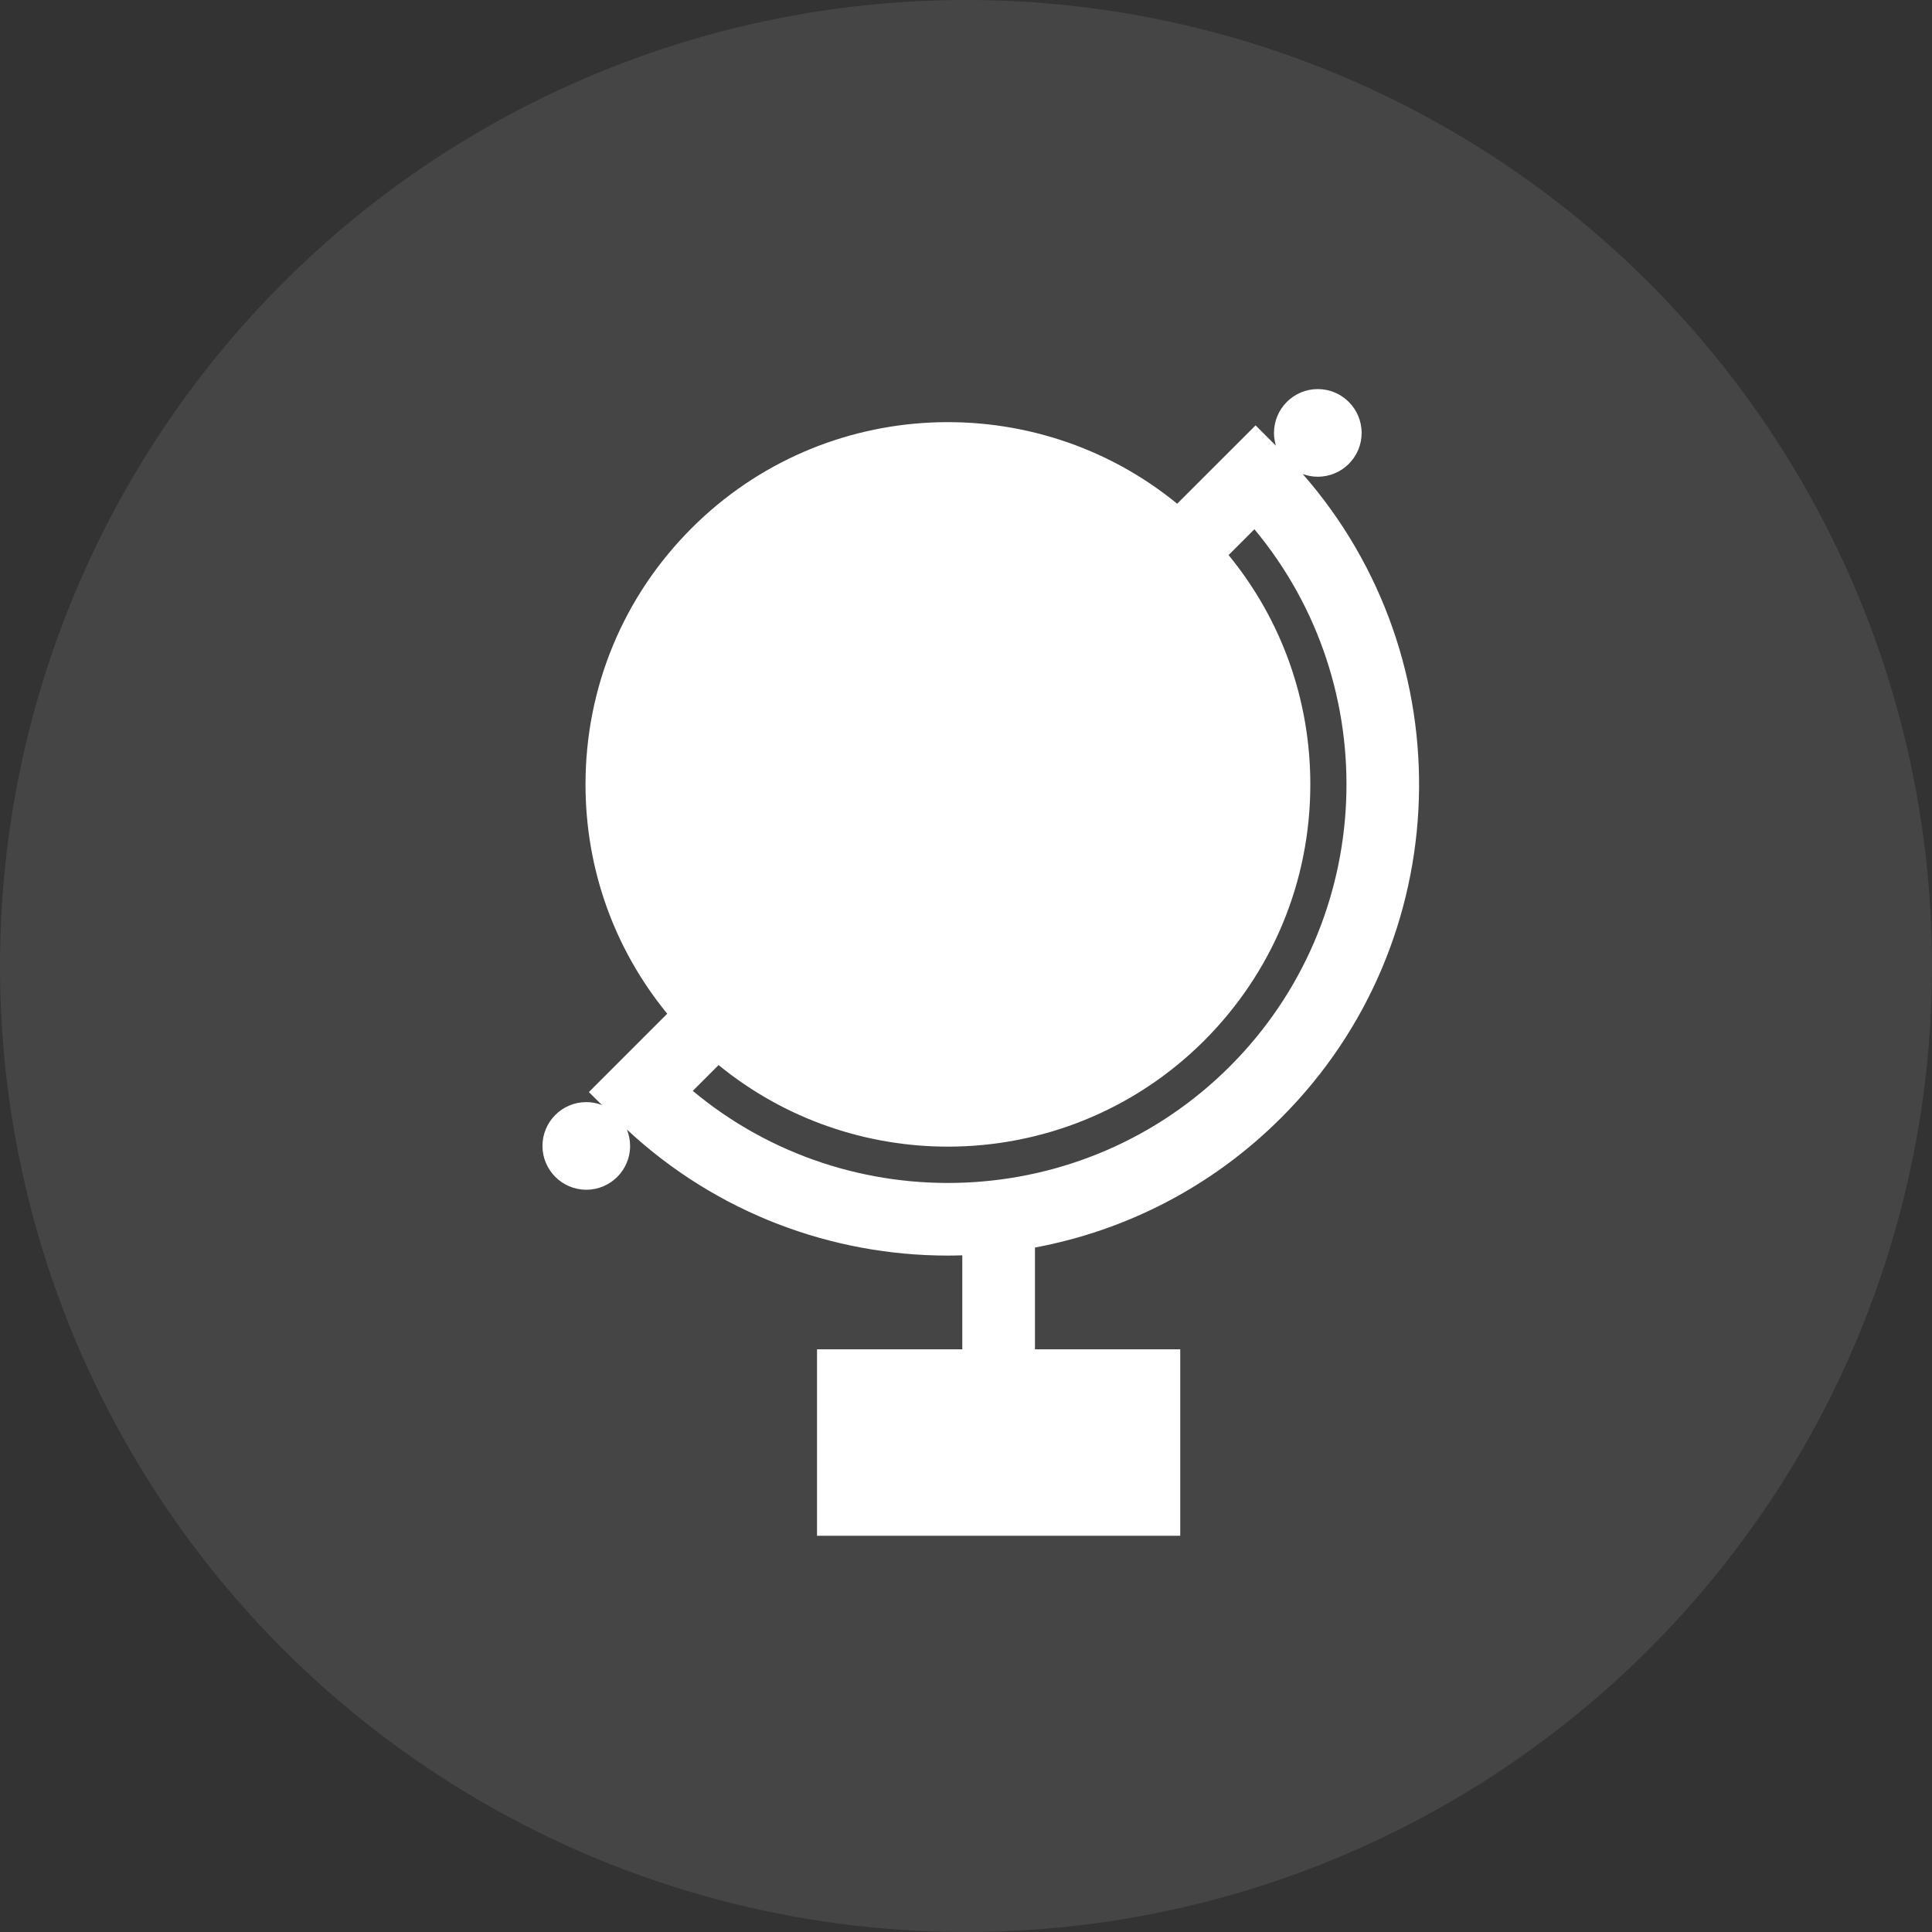 <svg width="36" height="36" viewBox="0 0 36 36" fill="none" xmlns="http://www.w3.org/2000/svg">
<rect x="0" y="0" width="36" height="36" fill="#333333" stroke="none"/>
<circle opacity="0.09" cx="18" cy="18" r="18" fill="white"/>
<path d="M23.874 20.827C27.16 17.541 27.293 12.279 24.274 8.832C24.362 8.865 24.456 8.883 24.555 8.883C25.006 8.883 25.372 8.518 25.372 8.067C25.372 7.616 25.006 7.25 24.555 7.25C24.104 7.25 23.739 7.616 23.739 8.067C23.739 8.149 23.752 8.229 23.774 8.304L23.396 7.926L21.935 9.386C19.285 7.218 15.359 7.369 12.888 9.841C11.612 11.116 10.91 12.812 10.91 14.616C10.91 16.192 11.447 17.686 12.433 18.889L10.973 20.349L11.215 20.59C11.124 20.556 11.027 20.536 10.925 20.536C10.474 20.536 10.108 20.902 10.108 21.353C10.108 21.803 10.474 22.169 10.925 22.169C11.376 22.169 11.741 21.803 11.741 21.353C11.741 21.245 11.72 21.142 11.682 21.048C13.363 22.613 15.513 23.396 17.663 23.396C17.752 23.396 17.842 23.394 17.931 23.391V25.142H15.224V28.617H21.992V25.142H19.285V23.246C20.967 22.932 22.575 22.126 23.874 20.827ZM12.909 20.327L13.39 19.846C14.629 20.859 16.146 21.366 17.663 21.366C19.392 21.366 21.121 20.707 22.438 19.391C23.713 18.115 24.416 16.42 24.416 14.616C24.416 13.04 23.879 11.546 22.893 10.343L23.374 9.862C25.805 12.778 25.653 17.134 22.917 19.87C20.181 22.606 15.825 22.758 12.909 20.327Z" fill="white"/>
</svg>
